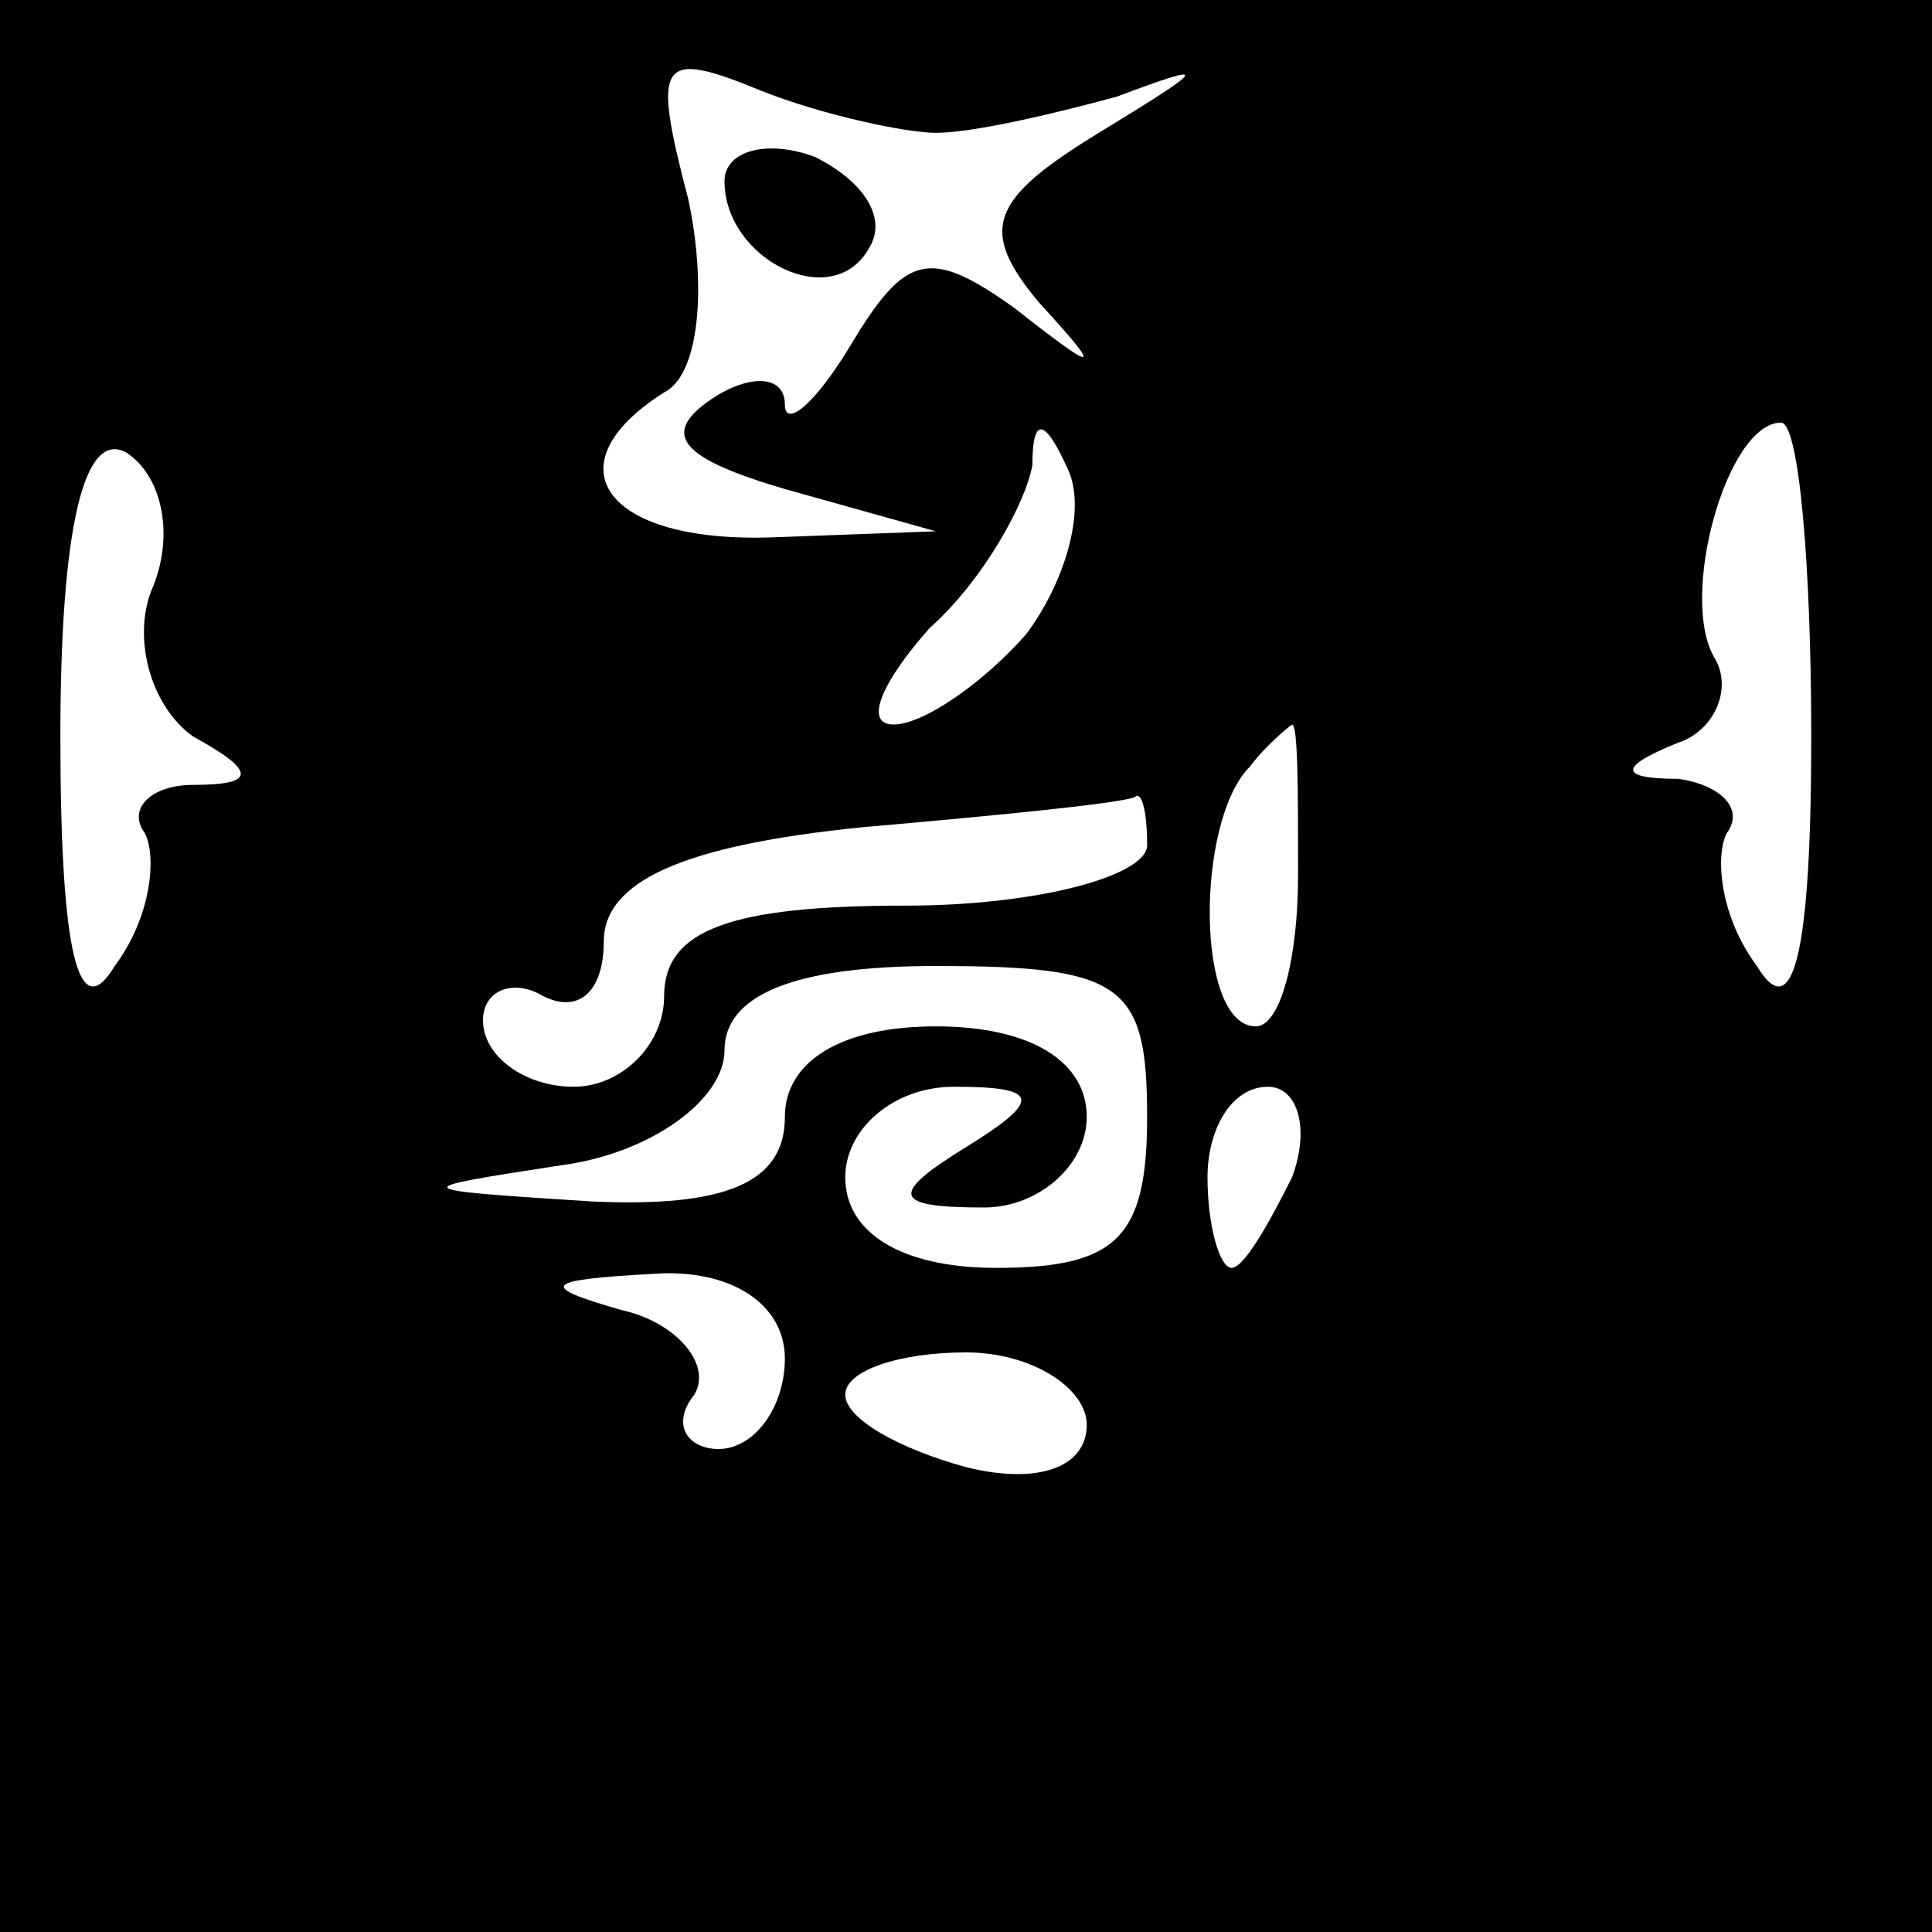 <?xml version="1.0" standalone="no"?>
<!DOCTYPE svg PUBLIC "-//W3C//DTD SVG 20010904//EN"
 "http://www.w3.org/TR/2001/REC-SVG-20010904/DTD/svg10.dtd">
<svg version="1.0" xmlns="http://www.w3.org/2000/svg"
 width="32pt" height="32pt" viewBox="0 0 32 32"
 preserveAspectRatio="xMidYMid meet">
<rect x="0" y="0" width="32" height="32" fill="#808080" stroke="none"/>
<g transform="translate(0,32) scale(0.1,-0.1)"
fill="#000000" stroke="none">
<path fill="#000000" stroke="none" d="M0 160 l0 -160 160 0 160 0 0 160 0
160 -160 0 -160 0 0 -160z"/>
<path fill="#ffffff" stroke="none" d="M155 298 c6 0 19 3 30 6 16 6 15 5 -3
-6 -18 -11 -20 -16 -10 -28 11 -12 10 -12 -4 -1 -14 10 -18 9 -27 -6 -6 -10
-11 -14 -11 -10 0 5 -6 5 -12 1 -9 -6 -5 -10 12 -15 l25 -7 -27 -1 c-28 -1
-37 12 -18 24 6 3 7 18 4 32 -6 23 -5 25 12 18 10 -4 24 -7 29 -7z"/>
<path fill="#ffffff" stroke="none" d="M25 222 c-3 -8 0 -19 7 -24 11 -6 10
-8 0 -8 -7 0 -11 -4 -8 -8 2 -4 1 -14 -5 -22 -6 -10 -9 2 -9 38 0 35 4 51 11
47 6 -4 8 -14 4 -23z"/>
<path fill="#ffffff" stroke="none" d="M170 215 c-7 -8 -17 -15 -22 -15 -5 0
-2 7 6 16 9 8 16 21 17 27 0 8 2 8 6 -1 3 -7 -1 -19 -7 -27z"/>
<path fill="#ffffff" stroke="none" d="M300 198 c0 -36 -3 -48 -9 -38 -6 8 -7
18 -5 22 3 4 -1 8 -8 9 -10 0 -10 2 0 6 6 2 9 9 6 14 -6 10 2 39 11 39 3 0 5
-24 5 -52z"/>
<path fill="#ffffff" stroke="none" d="M215 175 c0 -14 -3 -25 -7 -25 -10 0
-10 34 -1 43 3 4 7 7 7 7 1 0 1 -11 1 -25z"/>
<path fill="#ffffff" stroke="none" d="M190 180 c0 -5 -18 -10 -40 -10 -29 0
-40 -4 -40 -15 0 -8 -7 -15 -15 -15 -8 0 -15 5 -15 11 0 5 5 7 10 4 6 -3 10 1
10 9 0 10 13 16 43 19 23 2 43 4 45 5 1 1 2 -2 2 -8z"/>
<path fill="#ffffff" stroke="none" d="M190 135 c0 -20 -5 -25 -25 -25 -16 0
-25 6 -25 15 0 8 8 15 18 15 14 0 15 -2 2 -10 -13 -8 -12 -10 3 -10 9 0 17 7
17 15 0 9 -9 15 -25 15 -16 0 -25 -6 -25 -15 0 -11 -10 -15 -32 -14 -31 2 -31
2 -5 6 15 2 27 11 27 19 0 9 11 14 35 14 31 0 35 -3 35 -25z"/>
<path fill="#ffffff" stroke="none" d="M214 125 c-4 -8 -8 -15 -10 -15 -2 0
-4 7 -4 15 0 8 4 15 10 15 5 0 7 -7 4 -15z"/>
<path fill="#ffffff" stroke="none" d="M130 95 c0 -8 -5 -15 -11 -15 -5 0 -8
4 -4 9 3 5 -3 12 -12 14 -14 4 -13 5 5 6 13 1 22 -5 22 -14z"/>
<path fill="#ffffff" stroke="none" d="M180 84 c0 -7 -8 -10 -20 -7 -11 3 -20
8 -20 12 0 4 9 7 20 7 11 0 20 -6 20 -12z"/>
<path fill="#000000" stroke="none" d="M120 290 c0 -13 18 -22 24 -11 3 5 -1
11 -9 15 -8 3 -15 1 -15 -4z"/>
</g>
</svg>
